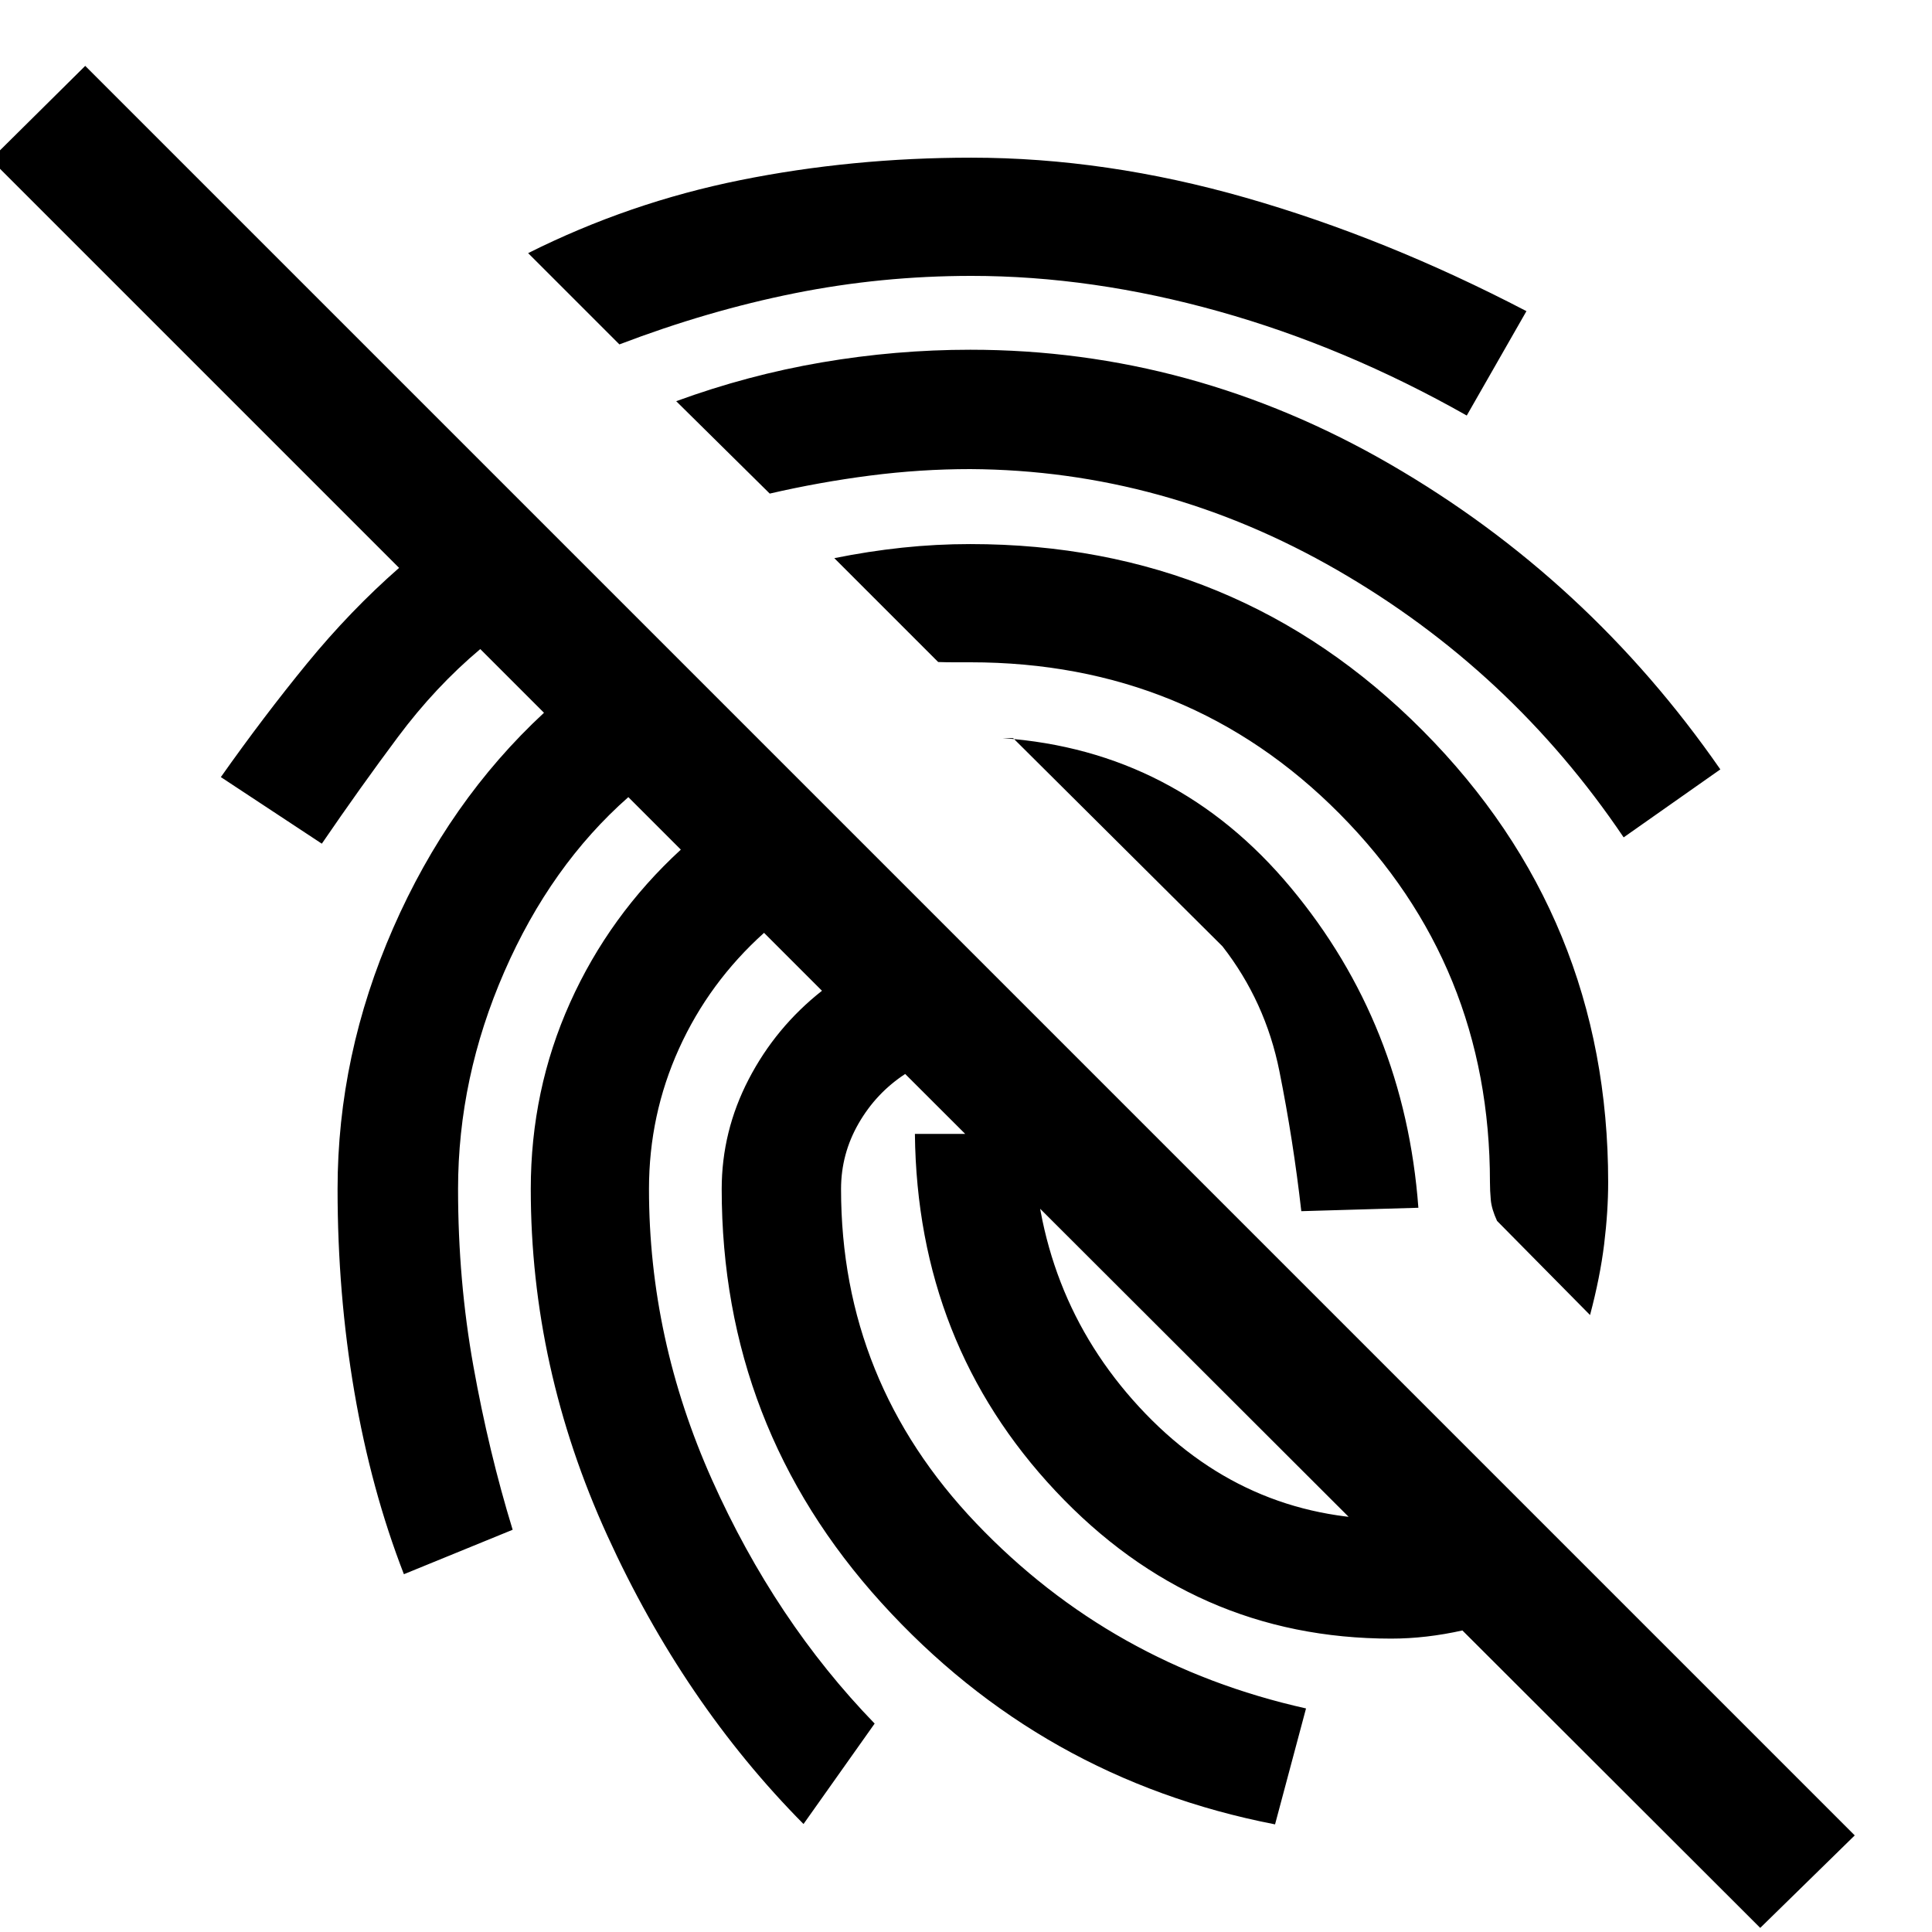 <svg xmlns="http://www.w3.org/2000/svg" height="24" viewBox="0 -960 960 960" width="24"><path d="M874.652-2.043 449.783-426.348q-14.435 9.435-23.152 24.587-8.718 15.152-8.718 32.587 0 95.696 67.153 166.087 67.152 70.391 163.891 92l-15.391 57.609Q517.305-76.086 437.957-163.587q-79.348-87.5-79.348-205.587 0-28.696 13.413-54.543 13.413-25.848 36.413-43.979l-28.783-28.782q-27.304 24.565-42.239 57.5-14.934 32.935-14.934 69.804 0 74.435 31.326 144.5t80.804 121.109l-35.348 49.913q-59.609-60.174-97.565-143.5-37.957-83.326-37.957-172.022 0-49.13 19.5-92.543 19.5-43.413 55.065-76.109l-26.086-26.087q-38.609 34.043-61.609 86.739-23 52.696-23 108 0 45.565 7.631 88.065 7.63 42.5 19.5 81.239l-54.044 22.088q-16.261-41.87-24.609-90.566-8.348-48.695-8.348-100.826 0-66.565 27.631-129.674 27.63-63.109 74.934-106.978l-31.652-31.652q-22.261 18.696-40.913 43.674-18.652 24.978-37.826 53.022l-50.174-33.088q21.304-30.173 42.804-56.434 21.5-26.261 45.761-47.522L-4.609-880.74l46.956-46.522L921.61-48 874.652-2.043ZM646.609-358.174q-3.957-35-10.892-69.608-6.934-34.609-28.282-62l-104-103.436h-5.087q86.261 6.174 142.956 74.174 56.696 68 63.479 159.174l-58.174 1.696ZM482.696-881.652q66.826 0 136.37 19.913 69.543 19.913 139.413 56.348l-29.653 51.87q-60.304-34.131-123.217-51.761-62.913-17.631-122.913-17.631-44.87 0-87.957 8.652-43.087 8.652-86.956 25.391l-45.348-45.348q50.13-25.13 105.478-36.282 55.348-11.152 114.783-11.152Zm-.566 95.434q110.261 0 208.609 56.892 98.348 56.891 164.087 151.63l-48.044 33.783q-56.043-83.043-142.195-132.739-86.152-49.696-182.457-50.261-24.739 0-49.76 3.218-25.022 3.217-49.891 8.956L336-760.652q35.565-13 72.348-19.283 36.782-6.283 73.782-6.283Zm0 96.566q132.696 0 224.827 92.695 92.13 92.696 92.13 224.392 0 14.565-2 30.848-2 16.282-7 35.152l-46.217-46.783q-2.696-5.87-3.109-10.457-.413-4.586-.413-8.76 0-107.739-74.674-183.044Q591-630.913 482.13-630.913h-8.26q-3.957 0-7.696-.13l-51.609-51.609q17-3.435 33.783-5.218 16.782-1.782 33.782-1.782Zm209.218 543.87q-97.957 0-166.783-73.261t-69.956-177.522h58.739q1.131 79.739 52.631 135.608 51.5 55.87 125.369 55.87 12.131 0 25.131-2.218 13-2.217 30.304-7.086l19.652 52.782q-21 7.566-39.413 11.696-18.413 4.131-35.674 4.131Z"/></svg>